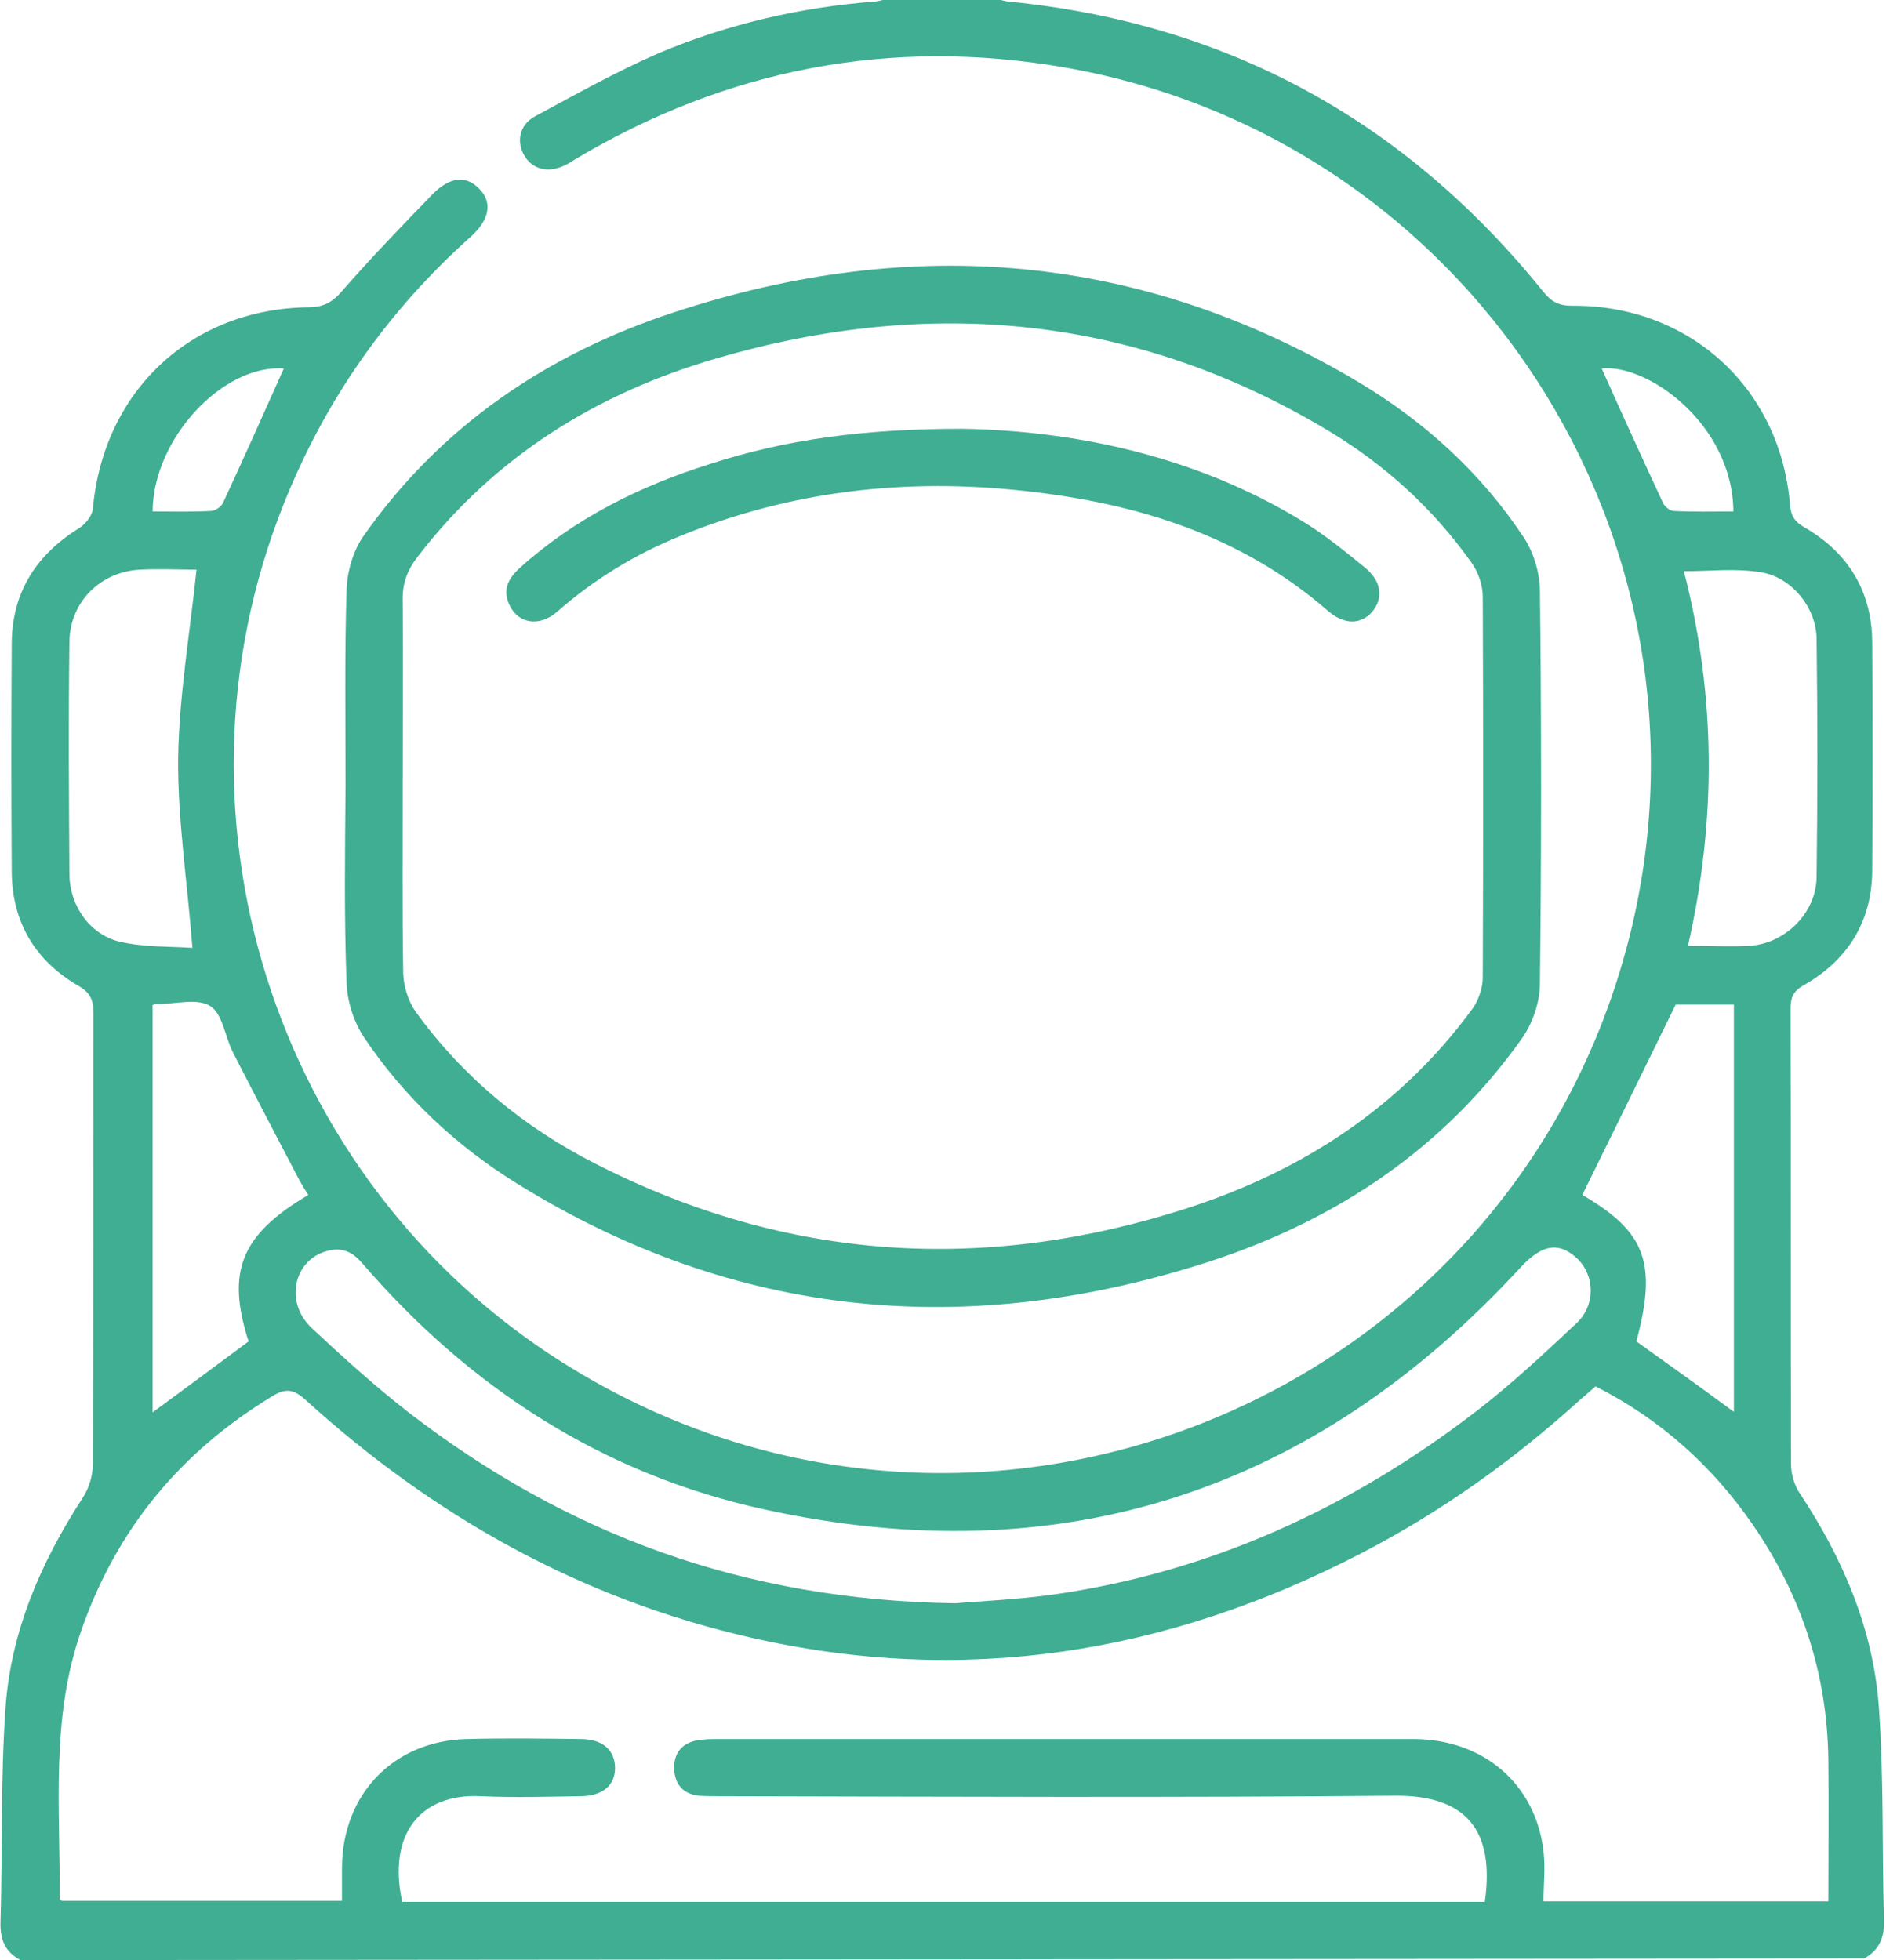 <?xml version="1.0" encoding="utf-8"?>
<!-- Generator: Adobe Illustrator 27.9.0, SVG Export Plug-In . SVG Version: 6.00 Build 0)  -->
<svg version="1.1" id="Calque_2_00000129888735841491485810000009951717225725861768_"
	 xmlns="http://www.w3.org/2000/svg" xmlns:xlink="http://www.w3.org/1999/xlink" x="0px" y="0px" viewBox="0 0 369.5 384"
	 style="enable-background:new 0 0 369.5 384;" xml:space="preserve">
<style type="text/css">
	.st0{fill:#40AE93;}
</style>
<g id="Calque_1-2">
	<path class="st0" d="M4,384c-3-1.6-4-4-3.9-7.4c0.4-14.1,0-28.3,1-42.3c1.1-14.8,6.9-28.2,15-40.7c1.3-1.9,2.1-4.5,2.1-6.8
		c0.1-29.5,0.1-59,0.1-88.5c0-2.5-0.7-3.9-3-5.2c-8.4-4.9-12.9-12.4-13-22.2c-0.1-15-0.1-30,0-45c0.1-10,4.9-17.3,13.3-22.5
		c1.2-0.8,2.5-2.4,2.6-3.8c2.1-23,19.2-39.1,42.2-39.4c3.1,0,4.9-1.1,6.8-3.4c5.6-6.4,11.5-12.5,17.4-18.6c3.6-3.7,6.8-3.9,9.4-1.1
		c2.5,2.6,1.9,6-1.8,9.3c-16.3,14.6-28.5,32-36.6,52.3c-25.1,62.8-0.6,135.3,57.5,170c79.9,47.9,183.2,5.3,206.1-85
		c19.7-78-31.3-156.7-110.7-170.5c-34.1-5.9-66.1,0.3-95.8,18c-0.8,0.5-1.5,1-2.3,1.3c-3,1.4-6,0.7-7.6-1.9c-1.7-2.7-1.1-6.1,2-7.8
		c8-4.3,16-8.8,24.3-12.4c13.5-5.7,27.8-9,42.4-10.1c0.9-0.1,1.7-0.4,2.5-0.6c7,0,14,0,21,0c0.8,0.2,1.7,0.5,2.5,0.6
		c43,4.2,77.9,23.4,104.9,56.9c1.6,2,3.1,2.7,5.6,2.7c23-0.2,40.9,16.2,42.7,39.1c0.2,2.1,0.9,3.2,2.8,4.3
		c8.5,4.9,13.2,12.4,13.3,22.4c0.1,15,0.1,30,0,45c-0.1,9.9-4.8,17.4-13.4,22.3c-2.1,1.2-2.6,2.4-2.6,4.7c0.1,29.7,0,59.5,0.1,89.2
		c0,2,0.7,4.2,1.8,5.8c8.4,12.7,14.3,26.5,15.4,41.7c1,13.9,0.6,28,1,41.9c0.1,3.4-1,5.8-3.9,7.4L4,384L4,384z M290.9,372.6
		c2-14.1-3.7-20.9-17.6-20.8c-44,0.4-88,0.2-132,0.1c-1.5,0-3,0-4.5-0.1c-2.9-0.4-4.5-2.1-4.7-5c-0.2-3,1.2-5.1,4.2-5.8
		c1.4-0.3,3-0.3,4.5-0.3c25.5,0,51,0,76.5,0c19.9,0,39.8,0,59.6,0c13.8,0,24,8.9,25.5,22c0.4,3.2,0,6.4,0,9.8h55.8
		c0-9.4,0.1-18.6,0-27.8c-0.2-16.8-5.3-32.2-14.8-46c-8-11.6-18.2-20.7-30.8-27.1c-1.1,1-2.1,1.8-3,2.6
		c-13.1,11.9-27.4,22.1-43.1,30.2c-37.9,19.6-77.6,26-119.5,16.4c-33.3-7.6-62.1-23.8-87.2-46.6c-2.2-2-3.8-2.3-6.4-0.7
		c-18,10.9-30.6,26.1-37.5,46c-6,17.1-4.1,34.8-4.2,52.4c0,0.2,0.3,0.4,0.4,0.5H67c0-2.4,0-4.5,0-6.6c0.1-14.3,10.1-24.7,24.3-25.1
		c7.5-0.2,15-0.1,22.5,0c4.2,0,6.6,2.1,6.7,5.5c0.1,3.5-2.4,5.7-6.8,5.7c-6.5,0.1-13,0.3-19.5,0c-11.8-0.6-18.3,7.4-15.4,20.7
		L290.9,372.6L290.9,372.6z M187.2,314.1c4.4-0.4,11.8-0.7,19.1-1.7c30.9-4.4,58.3-17,82.9-35.9c6.9-5.3,13.3-11.3,19.7-17.3
		c3.9-3.7,3.5-9.8-0.3-13c-3.5-3-6.7-2.2-10.7,2.1c-40.4,43.9-89.9,60.2-148.2,47.4c-31.6-6.9-57.7-23.8-78.8-48.3
		c-2-2.3-4.1-3.1-6.9-2.3c-6.5,1.8-8.3,10.1-2.9,15.1c6.2,5.8,12.5,11.5,19.2,16.7C110.9,300.4,145.4,313.5,187.2,314.1L187.2,314.1
		z M38.5,111.6c-3.4,0-7.3-0.2-11.1,0c-7.7,0.4-13.7,6.3-13.8,14.1c-0.2,15.2-0.1,30.4,0,45.7c0.1,6.1,4,11.7,9.9,13.1
		c4.8,1.1,9.9,0.9,14.2,1.2c-1-12.9-2.9-25.1-2.8-37.2C35.1,136.2,37.2,124.1,38.5,111.6z M329.9,111.9c6.3,24.4,6.4,48.8,0.8,73.4
		c4.5,0,8.2,0.2,12,0c7-0.4,13.1-6.4,13.2-13.4c0.2-15.6,0.2-31.2,0-46.8c-0.1-6.2-5-12.1-11-13C340,111.3,335.1,111.9,329.9,111.9z
		 M29.9,196.9v79.8c6.4-4.7,12.6-9.3,18.8-13.9c-4.4-13.7-1.5-20.9,11.7-28.7c-0.6-0.9-1.2-1.9-1.7-2.8c-4.4-8.4-8.8-16.8-13.1-25.2
		c-1.5-3-2-7.5-4.4-9c-2.5-1.6-6.8-0.4-10.3-0.4C30.6,196.6,30.4,196.7,29.9,196.9L29.9,196.9z M339.7,276.6v-79.8h-11.4
		c-6.2,12.7-12.2,24.9-18.3,37.3c12.4,7.2,14.7,13.3,10.6,28.7C326.9,267.3,333.2,271.8,339.7,276.6L339.7,276.6z M29.9,100.2
		c4,0,7.7,0.1,11.4-0.1c0.9,0,2.1-0.9,2.4-1.6c4.1-8.8,8-17.6,11.9-26.3C43.8,71.3,30,85.8,29.9,100.2z M339.6,100.2
		c-0.2-17.3-17-29-25.8-28c3.9,8.7,7.9,17.5,12,26.3c0.3,0.7,1.4,1.6,2.1,1.6C331.6,100.3,335.5,100.2,339.6,100.2L339.6,100.2z"/>
	<path class="st0" d="M67.7,153.8c0-12.8-0.2-25.5,0.2-38.2c0.1-3.6,1.3-7.8,3.4-10.7c15.1-21.5,36-35.6,60.7-43.7
		c46.7-15.4,91.8-11.7,134.4,13.8c12.8,7.7,23.7,17.6,32,30.1c2,2.9,3.2,6.9,3.3,10.4c0.3,25.7,0.3,51.5,0,77.2
		c0,3.6-1.4,7.7-3.5,10.7c-15.3,21.6-36.3,35.6-61.1,43.7c-47.4,15.4-92.9,11.3-135.6-15.1c-12-7.4-22.3-17-30.2-28.8
		c-2-3-3.3-7.1-3.4-10.7C67.4,179.5,67.6,166.6,67.7,153.8L67.7,153.8z M78.9,153.7c0,12.4-0.1,24.8,0.1,37.1c0.1,2.5,1,5.4,2.5,7.5
		c9.3,12.8,21.2,22.6,35.2,29.7c37.4,19.1,76.2,21.5,115.9,8.7c22.5-7.3,41.7-19.7,55.9-39.1c1.2-1.7,2-4.1,2-6.1
		c0.1-24.9,0.1-49.7,0-74.6c0-2.3-0.9-4.9-2.3-6.8c-7.4-10.4-16.7-18.9-27.6-25.5C222.7,61.7,182.3,58,140.4,70.2
		C117,77,96.9,89.4,81.8,109.1c-2,2.6-3,5.2-2.9,8.6C79,129.7,78.9,141.7,78.9,153.7L78.9,153.7z"/>
	<path class="st0" d="M188.7,84c20.9,0.4,44.8,4.9,66.3,18c4.3,2.6,8.4,5.9,12.3,9.1c3.4,2.7,3.8,6.1,1.5,8.8
		c-2.2,2.5-5.5,2.5-8.6-0.2c-17-14.8-37.4-21.1-59.3-23.5c-23.2-2.6-45.9-0.1-67.6,8.8c-8.9,3.6-16.9,8.5-24.1,14.8
		c-3.5,3.1-7.7,2.4-9.4-1.3c-1.4-3-0.2-5.2,2.1-7.3c10.8-9.7,23.5-16,37.2-20.3C153.9,86.1,169.2,84,188.7,84z"/>
</g>
</svg>
